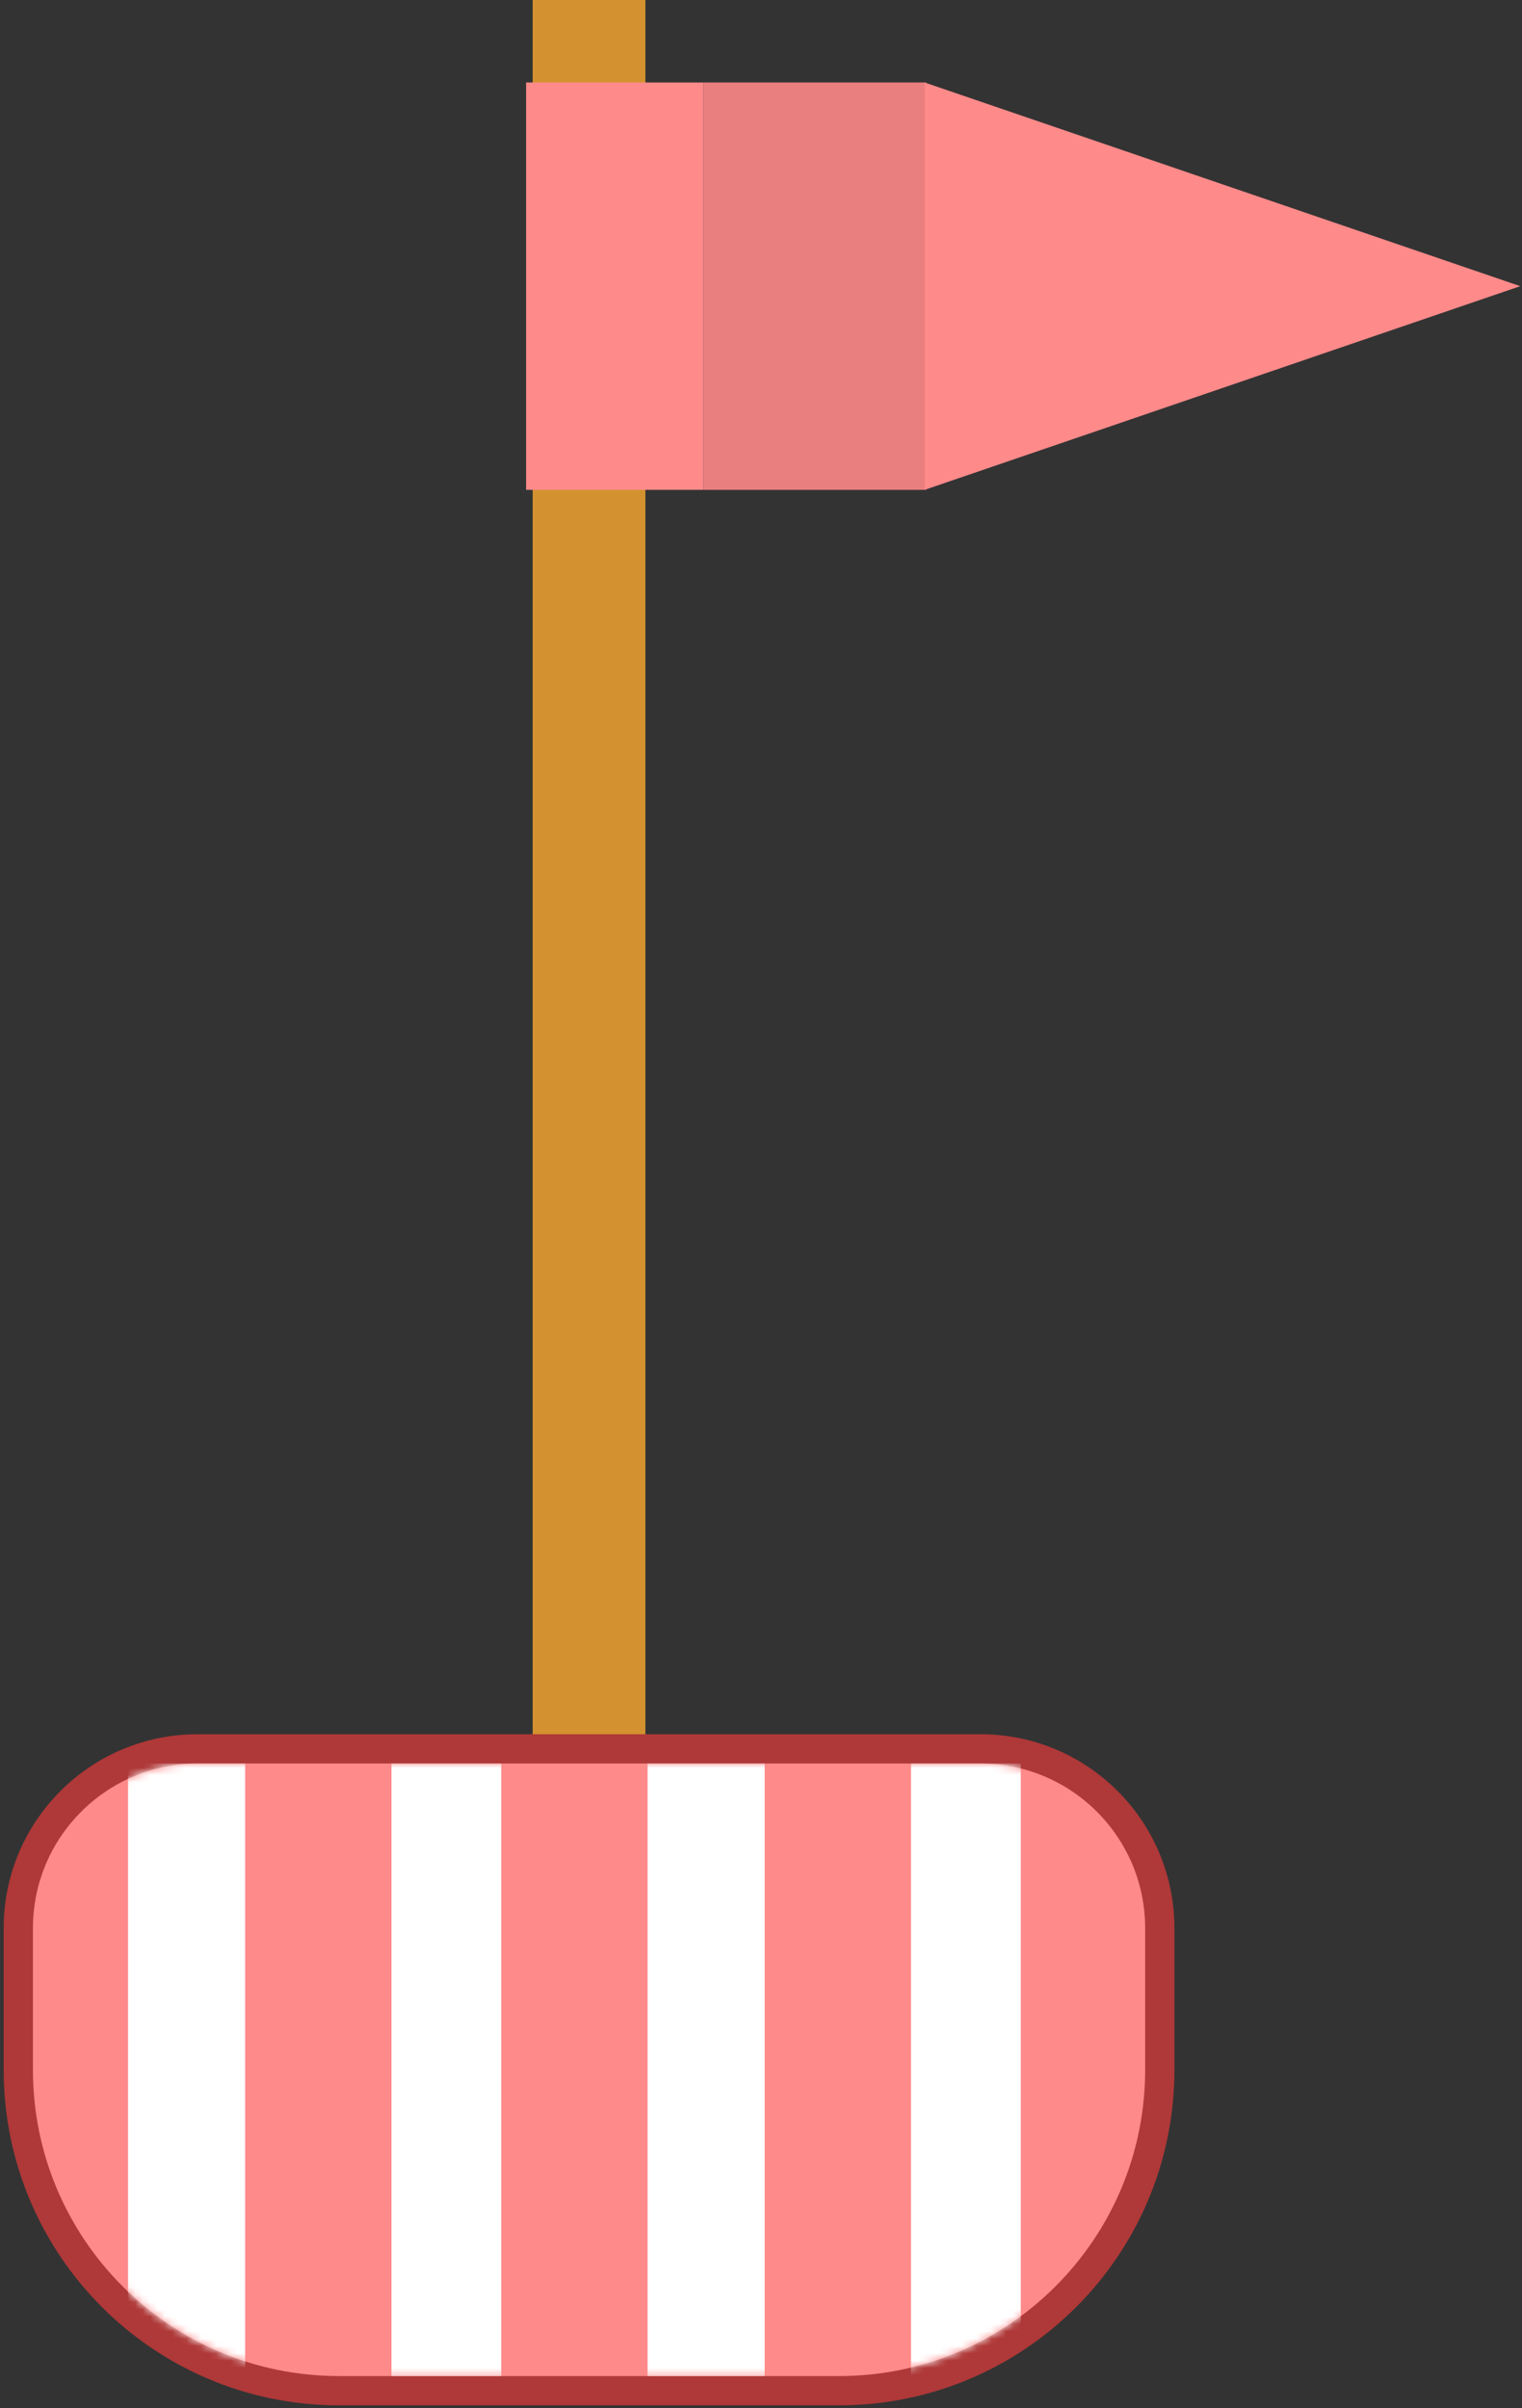 <svg width="208" height="329" viewBox="0 0 208 329" fill="none" xmlns="http://www.w3.org/2000/svg">
<rect x="0" y="0" width="208" height="329" fill="#333333" stroke="none"/>
<rect x="72.796" width="15.408" height="256.963" fill="#D3922F"/>
<path d="M134 238.924H27C13.469 238.924 2.5 249.893 2.5 263.424V282.768C2.5 306.982 22.13 326.611 46.344 326.611H114.656C138.871 326.611 158.5 306.982 158.5 282.768V263.424C158.5 249.893 147.531 238.924 134 238.924Z" fill="#FF8A8A" stroke="#AF3838" stroke-width="4"/>
<mask id="mask0_55_715" style="mask-type:alpha" maskUnits="userSpaceOnUse" x="4" y="240" width="153" height="85">
<path d="M4.5 263.424C4.5 250.998 14.574 240.924 27 240.924H134C146.426 240.924 156.5 250.998 156.5 263.424V282.768C156.5 305.877 137.766 324.611 114.656 324.611H46.344C23.234 324.611 4.5 305.877 4.5 282.768V263.424Z" fill="#FF8A8A"/>
</mask>
<g mask="url(#mask0_55_715)">
<rect x="88.5" y="240.924" width="16" height="83.687" fill="white"/>
<rect x="53.5" y="240.924" width="15" height="83.687" fill="white"/>
<rect x="17.5" y="240.924" width="16" height="83.687" fill="white"/>
<rect x="124.5" y="240.924" width="15" height="83.687" fill="white"/>
</g>
<rect x="71.897" y="11.268" width="24.244" height="55.654" fill="#FF8A8A"/>
<rect x="96.141" y="11.268" width="30.445" height="55.654" fill="#EA7F7F"/>
<path d="M207.764 39.095L126.39 66.912L126.39 11.278L207.764 39.095Z" fill="#FF8A8A"/>
</svg>
